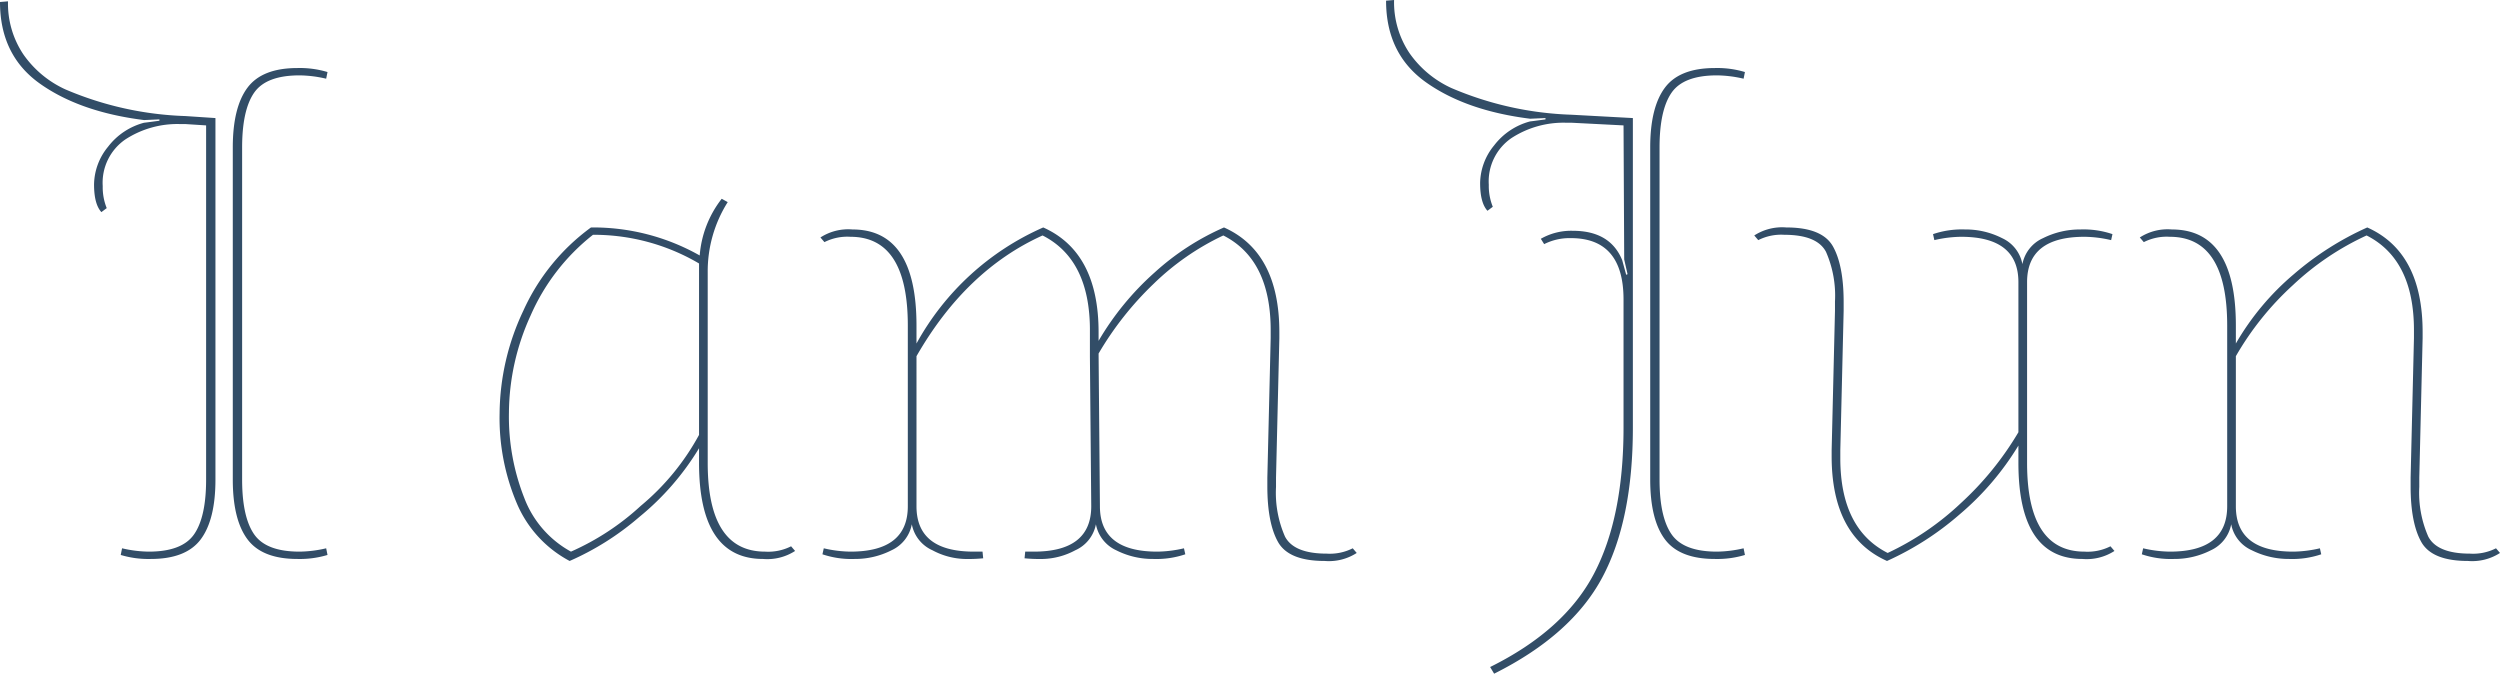 <svg xmlns="http://www.w3.org/2000/svg" width="374.8" height="101" viewBox="0 0 374.8 101"><path d="M16.9-10.7V-63.8L13.8-64H13a14.287,14.287,0,0,0-8.2,2.3,7.874,7.874,0,0,0-3.4,7A8.333,8.333,0,0,0,2-51.4l-.8.6Q.1-52,.1-54.95A9.081,9.081,0,0,1,2.2-60.6a10.005,10.005,0,0,1,5.4-3.6q.1,0,2.3-.3v-.2l-2.3.1Q-2-65.8-8-70.05T-14-82.3l1.2-.1a13.7,13.7,0,0,0,2.3,7.95A15.537,15.537,0,0,0-4.2-69.2a49.8,49.8,0,0,0,18,4l4.5.3v54.2q0,6-2.2,8.95T8.6,1.2A14.414,14.414,0,0,1,4.1.6l.2-1a18.193,18.193,0,0,0,4,.5q5,0,6.8-2.6T16.9-10.7Zm4,0V-60.5q0-6,2.2-8.95t7.5-2.95a14.414,14.414,0,0,1,4.5.6l-.2,1a18.193,18.193,0,0,0-4-.5q-5,0-6.8,2.6t-1.8,8.2v49.8q0,5.6,1.8,8.2T30.9.1a18.193,18.193,0,0,0,4-.5l.2,1a14.414,14.414,0,0,1-4.5.6q-5.3,0-7.5-2.95T20.9-10.7ZM92.1-41.8v28.6Q92.1.1,100.7.1a7.572,7.572,0,0,0,3.9-.8l.6.7a7.69,7.69,0,0,1-4.8,1.2q-9.6,0-9.6-14.4v-2.2A39.985,39.985,0,0,1,81.85-5.1,41.241,41.241,0,0,1,71.4,1.5a17.468,17.468,0,0,1-7.9-8.6,32.734,32.734,0,0,1-2.6-13.5A36.51,36.51,0,0,1,64.45-36,31.418,31.418,0,0,1,74.6-48.5a32.447,32.447,0,0,1,16.3,4.2,15.793,15.793,0,0,1,3.3-8.5l.9.5A19.43,19.43,0,0,0,92.1-41.8ZM74.9-47.4a31.371,31.371,0,0,0-9.35,12.1A35.531,35.531,0,0,0,62.3-20.75a33.22,33.22,0,0,0,2.3,12.8A15.386,15.386,0,0,0,71.6.1,38.17,38.17,0,0,0,82.05-6.75,36.37,36.37,0,0,0,90.8-17.4V-43.1A31.12,31.12,0,0,0,74.9-47.4Zm74.5,14.3q0-10.6-7.1-14.2-11.5,5.2-18.9,18.1V-6.7q0,6.8,8.6,6.8h1.3l.1,1a22.991,22.991,0,0,1-2.8.1,10.838,10.838,0,0,1-4.8-1.3A5.362,5.362,0,0,1,122.7-4a5.373,5.373,0,0,1-3.05,3.9,12.042,12.042,0,0,1-5.55,1.3,13.528,13.528,0,0,1-4.8-.7l.2-.9a18.193,18.193,0,0,0,4,.5q8.6,0,8.6-6.8V-33.8q0-13.3-8.6-13.3a7.572,7.572,0,0,0-3.9.8L109-47a7.69,7.69,0,0,1,4.8-1.2q9.6,0,9.6,14.4v2.7a40.04,40.04,0,0,1,19-17.4q8.3,3.7,8.3,15.7v1.3a42.212,42.212,0,0,1,8.4-10.25,38.237,38.237,0,0,1,10.4-6.75q8.3,3.7,8.3,15.7v.9L177.3-11v1.4a16.323,16.323,0,0,0,1.35,7.45Q180,.4,184.9.4a7.572,7.572,0,0,0,3.9-.8l.6.7a7.69,7.69,0,0,1-4.8,1.2q-5.4,0-7-2.85T176-9.7V-11l.5-20.9v-1.2q0-10.6-7.1-14.2a38.546,38.546,0,0,0-10.45,7.25A48.124,48.124,0,0,0,150.7-29.6l.2,22.9q0,6.8,8.6,6.8a18.193,18.193,0,0,0,4-.5l.2.9a13.529,13.529,0,0,1-4.8.7,12.042,12.042,0,0,1-5.55-1.3A5.373,5.373,0,0,1,150.3-4a5.362,5.362,0,0,1-3.1,3.9,10.838,10.838,0,0,1-4.8,1.3,22.99,22.99,0,0,1-2.8-.1l.1-1H141q8.6,0,8.6-6.8l-.2-22.4v-4ZM221.8-48q5.6,0,7.4,4.4l.6,2.2.2-.1-.5-2.2-.1-20.1-7.8-.4h-.8a14.287,14.287,0,0,0-8.2,2.3,7.874,7.874,0,0,0-3.4,7,8.333,8.333,0,0,0,.6,3.3l-.8.6q-1.1-1.2-1.1-4.15A9.081,9.081,0,0,1,210-60.8a10.005,10.005,0,0,1,5.4-3.6q.1,0,2.3-.3v-.2l-2.3.1q-9.6-1.2-15.6-5.45t-6-12.25l1.2-.1a13.7,13.7,0,0,0,2.3,7.95,15.537,15.537,0,0,0,6.3,5.25,49.8,49.8,0,0,0,18,4l9.2.5v46.4q0,13.9-4.6,22.5T210,18.4l-.6-1q11.1-5.5,15.55-13.95T229.4-18.5V-37.7q0-9.2-7.9-9.2a8.432,8.432,0,0,0-4,.9l-.5-.8A9.161,9.161,0,0,1,221.8-48Zm11.6,37.3V-60.5q0-6,2.2-8.95t7.5-2.95a14.414,14.414,0,0,1,4.5.6l-.2,1a18.193,18.193,0,0,0-4-.5q-5,0-6.8,2.6t-1.8,8.2v49.8q0,5.6,1.8,8.2T243.4.1a18.193,18.193,0,0,0,4-.5l.2,1a14.414,14.414,0,0,1-4.5.6q-5.3,0-7.5-2.95T233.4-10.7Zm56.5-29.6v27.1Q289.9.1,298.5.1a7.572,7.572,0,0,0,3.9-.8l.6.7a7.69,7.69,0,0,1-4.8,1.2q-9.6,0-9.6-14.4v-2.6a42.07,42.07,0,0,1-8.85,10.35A44.058,44.058,0,0,1,268.9,1.5q-8.3-3.7-8.3-15.7v-.9l.5-20.9v-1.4a16.323,16.323,0,0,0-1.35-7.45q-1.35-2.55-6.25-2.55a7.572,7.572,0,0,0-3.9.8l-.6-.7a7.69,7.69,0,0,1,4.8-1.2q5.4,0,7,2.85t1.6,8.35V-36l-.5,20.9v1.2q0,10.6,7.1,14.2a41.716,41.716,0,0,0,10.95-7.45A46.5,46.5,0,0,0,288.6-17.8V-40.3q0-6.8-8.6-6.8a18.194,18.194,0,0,0-4,.5l-.2-.9a13.528,13.528,0,0,1,4.8-.7,12.042,12.042,0,0,1,5.55,1.3A5.373,5.373,0,0,1,289.2-43a5.362,5.362,0,0,1,3.1-3.9,12.348,12.348,0,0,1,5.6-1.3,13.529,13.529,0,0,1,4.8.7l-.2.9a18.193,18.193,0,0,0-4-.5Q289.9-47.1,289.9-40.3Zm58,7.2q0-10.6-7.1-14.2a41.1,41.1,0,0,0-11.05,7.45A44.339,44.339,0,0,0,321.2-29.2V-6.7q0,6.8,8.6,6.8a18.193,18.193,0,0,0,4-.5l.2.9a13.528,13.528,0,0,1-4.8.7,12.348,12.348,0,0,1-5.6-1.3A5.362,5.362,0,0,1,320.5-4a5.373,5.373,0,0,1-3.05,3.9,12.042,12.042,0,0,1-5.55,1.3,13.529,13.529,0,0,1-4.8-.7l.2-.9a18.193,18.193,0,0,0,4,.5q8.6,0,8.6-6.8V-33.8q0-13.3-8.6-13.3a7.572,7.572,0,0,0-3.9.8l-.6-.7a7.69,7.69,0,0,1,4.8-1.2q9.6,0,9.6,14.4v2.7a39.317,39.317,0,0,1,8.7-10.4,44.89,44.89,0,0,1,11-7q8.3,3.7,8.3,15.7v.9L348.7-11v1.4a16.323,16.323,0,0,0,1.35,7.45Q351.4.4,356.3.4a7.572,7.572,0,0,0,3.9-.8l.6.7A7.69,7.69,0,0,1,356,1.5q-5.4,0-7-2.85T347.4-9.7V-11l.5-20.9Z" transform="translate(14 82.6)" fill="#324d67"/></svg>